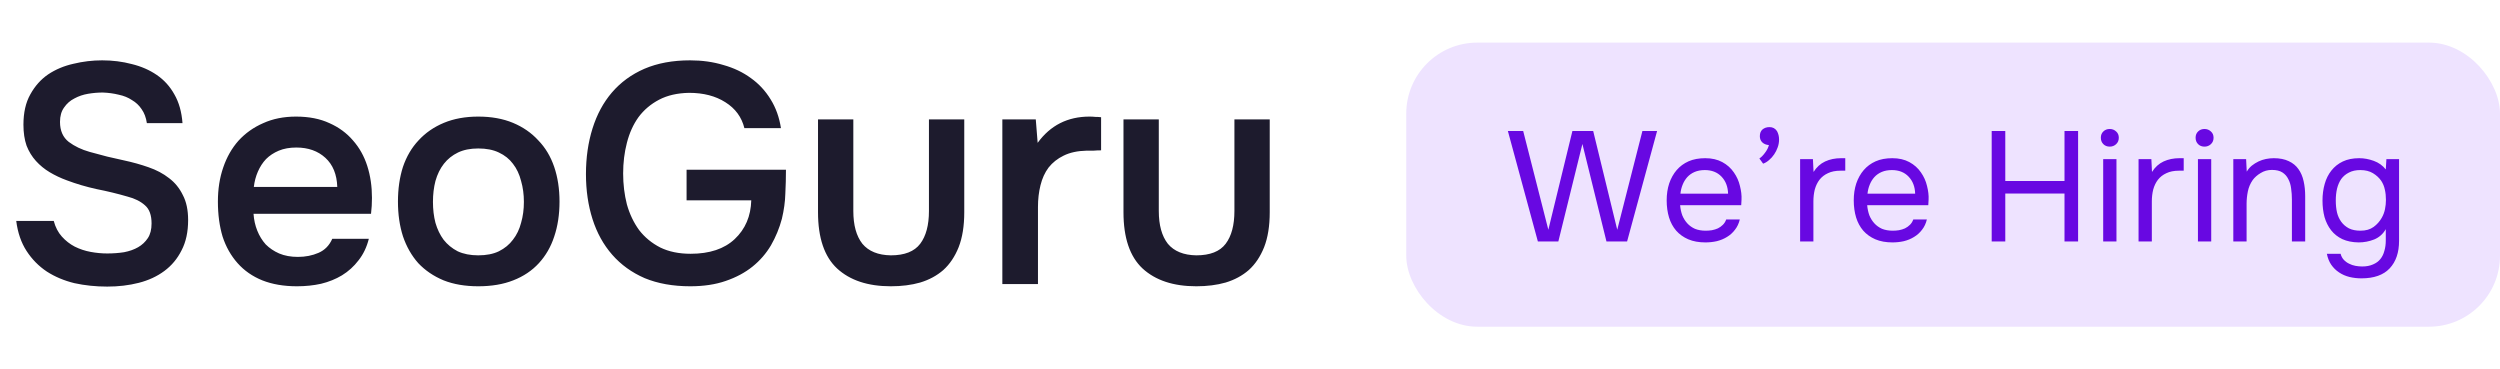 <svg width="176" height="26" viewBox="0 0 176 26" fill="none" xmlns="http://www.w3.org/2000/svg">
<path d="M7.238 6.514C6.901 6.514 6.556 6.543 6.204 6.602C5.852 6.661 5.529 6.771 5.236 6.932C4.943 7.079 4.701 7.291 4.51 7.57C4.319 7.834 4.224 8.171 4.224 8.582C4.224 9.198 4.429 9.667 4.84 9.99C5.251 10.298 5.742 10.533 6.314 10.694C6.725 10.811 7.135 10.921 7.546 11.024C7.971 11.127 8.36 11.215 8.712 11.288C9.328 11.42 9.907 11.581 10.45 11.772C11.007 11.963 11.491 12.219 11.902 12.542C12.313 12.85 12.635 13.246 12.87 13.73C13.119 14.199 13.244 14.786 13.244 15.49C13.244 16.326 13.09 17.037 12.782 17.624C12.489 18.211 12.085 18.695 11.572 19.076C11.059 19.457 10.457 19.736 9.768 19.912C9.079 20.088 8.338 20.176 7.546 20.176C6.739 20.176 5.969 20.095 5.236 19.934C4.517 19.758 3.872 19.487 3.3 19.12C2.728 18.739 2.251 18.255 1.87 17.668C1.489 17.081 1.247 16.377 1.144 15.556H3.784C3.901 15.996 4.092 16.363 4.356 16.656C4.62 16.949 4.921 17.184 5.258 17.36C5.61 17.536 5.984 17.661 6.38 17.734C6.776 17.807 7.165 17.844 7.546 17.844C7.957 17.844 8.353 17.815 8.734 17.756C9.115 17.683 9.445 17.565 9.724 17.404C10.003 17.243 10.23 17.03 10.406 16.766C10.582 16.502 10.67 16.157 10.67 15.732C10.67 15.145 10.516 14.72 10.208 14.456C9.9 14.177 9.489 13.972 8.976 13.84C8.272 13.635 7.546 13.459 6.798 13.312C6.065 13.151 5.368 12.945 4.708 12.696C4.268 12.535 3.865 12.344 3.498 12.124C3.131 11.904 2.809 11.64 2.53 11.332C2.251 11.024 2.031 10.665 1.87 10.254C1.723 9.829 1.65 9.337 1.65 8.78C1.65 7.929 1.811 7.218 2.134 6.646C2.457 6.059 2.875 5.59 3.388 5.238C3.916 4.886 4.51 4.637 5.17 4.49C5.83 4.329 6.505 4.248 7.194 4.248C7.927 4.248 8.624 4.336 9.284 4.512C9.944 4.673 10.531 4.93 11.044 5.282C11.557 5.634 11.968 6.089 12.276 6.646C12.599 7.203 12.789 7.878 12.848 8.67H10.34C10.281 8.274 10.157 7.944 9.966 7.68C9.79 7.416 9.563 7.203 9.284 7.042C9.02 6.866 8.712 6.741 8.36 6.668C8.008 6.58 7.634 6.529 7.238 6.514ZM17.848 15.05C17.877 15.475 17.965 15.871 18.112 16.238C18.259 16.605 18.457 16.927 18.706 17.206C18.97 17.47 19.285 17.683 19.652 17.844C20.033 18.005 20.473 18.086 20.972 18.086C21.5 18.086 21.984 17.991 22.424 17.8C22.864 17.609 23.187 17.279 23.392 16.81H25.966C25.819 17.397 25.577 17.903 25.24 18.328C24.917 18.753 24.529 19.105 24.074 19.384C23.634 19.648 23.143 19.846 22.6 19.978C22.072 20.095 21.507 20.154 20.906 20.154C19.982 20.154 19.168 20.015 18.464 19.736C17.775 19.457 17.195 19.054 16.726 18.526C16.257 17.998 15.905 17.375 15.67 16.656C15.45 15.923 15.34 15.101 15.34 14.192C15.34 13.312 15.465 12.513 15.714 11.794C15.963 11.061 16.323 10.43 16.792 9.902C17.276 9.374 17.855 8.963 18.53 8.67C19.205 8.362 19.975 8.208 20.84 8.208C21.749 8.208 22.534 8.362 23.194 8.67C23.854 8.963 24.404 9.367 24.844 9.88C25.299 10.393 25.636 10.995 25.856 11.684C26.076 12.373 26.186 13.121 26.186 13.928C26.186 14.309 26.164 14.683 26.12 15.05H17.848ZM23.744 13.158C23.715 12.278 23.436 11.596 22.908 11.112C22.38 10.628 21.698 10.386 20.862 10.386C20.393 10.386 19.982 10.459 19.63 10.606C19.278 10.753 18.977 10.951 18.728 11.2C18.493 11.449 18.303 11.743 18.156 12.08C18.009 12.417 17.914 12.777 17.87 13.158H23.744ZM33.67 8.208C34.594 8.208 35.408 8.355 36.112 8.648C36.816 8.941 37.41 9.352 37.894 9.88C38.392 10.393 38.767 11.017 39.016 11.75C39.265 12.483 39.39 13.297 39.39 14.192C39.39 15.101 39.265 15.923 39.016 16.656C38.781 17.375 38.422 17.998 37.938 18.526C37.454 19.054 36.852 19.457 36.134 19.736C35.43 20.015 34.608 20.154 33.67 20.154C32.746 20.154 31.932 20.015 31.228 19.736C30.524 19.443 29.93 19.039 29.446 18.526C28.977 17.998 28.617 17.367 28.368 16.634C28.133 15.901 28.016 15.087 28.016 14.192C28.016 13.297 28.133 12.483 28.368 11.75C28.617 11.017 28.984 10.393 29.468 9.88C29.952 9.352 30.546 8.941 31.25 8.648C31.954 8.355 32.761 8.208 33.67 8.208ZM33.67 17.976C34.242 17.976 34.726 17.881 35.122 17.69C35.532 17.485 35.862 17.213 36.112 16.876C36.376 16.539 36.566 16.143 36.684 15.688C36.816 15.233 36.882 14.742 36.882 14.214C36.882 13.686 36.816 13.195 36.684 12.74C36.566 12.271 36.376 11.867 36.112 11.53C35.862 11.193 35.532 10.929 35.122 10.738C34.726 10.547 34.242 10.452 33.67 10.452C33.112 10.452 32.636 10.547 32.24 10.738C31.844 10.929 31.514 11.193 31.25 11.53C30.986 11.867 30.788 12.271 30.656 12.74C30.538 13.195 30.48 13.686 30.48 14.214C30.48 14.742 30.538 15.233 30.656 15.688C30.788 16.143 30.979 16.539 31.228 16.876C31.492 17.213 31.822 17.485 32.218 17.69C32.629 17.881 33.112 17.976 33.67 17.976ZM48.511 6.536C47.689 6.551 46.985 6.712 46.399 7.02C45.812 7.328 45.328 7.739 44.947 8.252C44.58 8.765 44.309 9.367 44.133 10.056C43.957 10.731 43.869 11.449 43.869 12.212C43.869 12.975 43.957 13.701 44.133 14.39C44.323 15.065 44.609 15.666 44.991 16.194C45.387 16.707 45.885 17.118 46.487 17.426C47.088 17.719 47.799 17.866 48.621 17.866C49.955 17.866 50.989 17.521 51.723 16.832C52.471 16.128 52.859 15.219 52.889 14.104H48.335V11.948H55.331C55.331 12.505 55.316 13.07 55.287 13.642C55.272 14.199 55.191 14.786 55.045 15.402C54.869 16.062 54.612 16.685 54.275 17.272C53.937 17.844 53.505 18.343 52.977 18.768C52.449 19.193 51.818 19.531 51.085 19.78C50.366 20.029 49.537 20.154 48.599 20.154C47.381 20.154 46.311 19.963 45.387 19.582C44.477 19.186 43.715 18.636 43.099 17.932C42.483 17.228 42.021 16.392 41.713 15.424C41.405 14.456 41.251 13.4 41.251 12.256C41.251 11.097 41.405 10.027 41.713 9.044C42.021 8.061 42.475 7.218 43.077 6.514C43.693 5.795 44.455 5.238 45.365 4.842C46.289 4.446 47.359 4.248 48.577 4.248C49.427 4.248 50.212 4.358 50.931 4.578C51.664 4.783 52.309 5.091 52.867 5.502C53.424 5.898 53.886 6.397 54.253 6.998C54.619 7.585 54.861 8.259 54.979 9.022H52.405C52.214 8.245 51.767 7.636 51.063 7.196C50.373 6.756 49.523 6.536 48.511 6.536ZM62.714 17.976C63.682 17.976 64.371 17.705 64.782 17.162C65.192 16.619 65.398 15.849 65.398 14.852V8.406H67.884V14.94C67.884 15.908 67.752 16.729 67.488 17.404C67.224 18.064 66.864 18.599 66.41 19.01C65.955 19.406 65.412 19.699 64.782 19.89C64.166 20.066 63.476 20.154 62.714 20.154C61.1 20.154 59.839 19.736 58.93 18.9C58.035 18.064 57.588 16.744 57.588 14.94V8.406H60.074V14.852C60.074 15.849 60.286 16.619 60.712 17.162C61.152 17.69 61.819 17.961 62.714 17.976ZM70.565 20V8.406H72.919L73.051 10.056C73.946 8.824 75.163 8.208 76.703 8.208C76.85 8.208 76.989 8.215 77.121 8.23C77.268 8.23 77.4 8.237 77.517 8.252V10.584C77.341 10.584 77.165 10.591 76.989 10.606C76.828 10.606 76.666 10.606 76.505 10.606C75.86 10.621 75.317 10.738 74.877 10.958C74.452 11.163 74.1 11.442 73.821 11.794C73.557 12.146 73.367 12.564 73.249 13.048C73.132 13.517 73.073 14.023 73.073 14.566V20H70.565ZM84.219 17.976C85.187 17.976 85.877 17.705 86.287 17.162C86.698 16.619 86.903 15.849 86.903 14.852V8.406H89.389V14.94C89.389 15.908 89.257 16.729 88.993 17.404C88.729 18.064 88.37 18.599 87.915 19.01C87.461 19.406 86.918 19.699 86.287 19.89C85.671 20.066 84.982 20.154 84.219 20.154C82.606 20.154 81.345 19.736 80.435 18.9C79.541 18.064 79.093 16.744 79.093 14.94V8.406H81.579V14.852C81.579 15.849 81.792 16.619 82.217 17.162C82.657 17.69 83.325 17.961 84.219 17.976Z" fill="#1D1B2D"/>
<rect x="99" y="3" width="77" height="20" rx="5" fill="#EEE3FF"/>
<path d="M112.16 9.223L113.854 16.175L115.625 9.223H116.659L114.547 17H113.095L111.401 10.136L109.707 17H108.266L106.154 9.223H107.232L109.003 16.175L110.697 9.223H112.16ZM118.28 14.448C118.302 14.705 118.354 14.943 118.434 15.163C118.522 15.376 118.64 15.563 118.786 15.724C118.933 15.885 119.113 16.014 119.325 16.109C119.545 16.197 119.798 16.241 120.084 16.241C120.224 16.241 120.367 16.23 120.513 16.208C120.667 16.179 120.81 16.135 120.942 16.076C121.074 16.01 121.192 15.926 121.294 15.823C121.397 15.72 121.474 15.596 121.525 15.449H122.482C122.416 15.728 122.303 15.97 122.141 16.175C121.987 16.38 121.8 16.549 121.58 16.681C121.368 16.813 121.129 16.912 120.865 16.978C120.601 17.037 120.334 17.066 120.062 17.066C119.6 17.066 119.197 16.993 118.852 16.846C118.515 16.699 118.233 16.498 118.005 16.241C117.778 15.977 117.609 15.665 117.499 15.306C117.389 14.939 117.334 14.54 117.334 14.107C117.334 13.674 117.393 13.278 117.51 12.919C117.635 12.552 117.811 12.237 118.038 11.973C118.266 11.709 118.544 11.504 118.874 11.357C119.204 11.21 119.597 11.137 120.051 11.137C120.513 11.137 120.913 11.229 121.25 11.412C121.588 11.595 121.859 11.837 122.064 12.138C122.27 12.431 122.413 12.75 122.493 13.095C122.581 13.44 122.618 13.759 122.603 14.052C122.603 14.118 122.6 14.184 122.592 14.25C122.592 14.316 122.589 14.382 122.581 14.448H118.28ZM121.657 13.634C121.643 13.143 121.489 12.743 121.195 12.435C120.902 12.127 120.51 11.973 120.018 11.973C119.747 11.973 119.509 12.017 119.303 12.105C119.098 12.193 118.926 12.314 118.786 12.468C118.647 12.622 118.537 12.802 118.456 13.007C118.376 13.205 118.324 13.414 118.302 13.634H121.657ZM124.531 10.213C124.34 10.198 124.186 10.136 124.069 10.026C123.952 9.916 123.893 9.769 123.893 9.586C123.893 9.381 123.955 9.223 124.08 9.113C124.212 9.003 124.377 8.948 124.575 8.948C124.802 8.948 124.978 9.043 125.103 9.234C125.198 9.41 125.246 9.604 125.246 9.817C125.246 10.015 125.213 10.202 125.147 10.378C125.088 10.547 125.008 10.708 124.905 10.862C124.802 11.016 124.681 11.152 124.542 11.269C124.41 11.386 124.271 11.471 124.124 11.522L123.86 11.159C124.007 11.056 124.142 10.917 124.267 10.741C124.399 10.565 124.487 10.389 124.531 10.213ZM126.728 17V11.203H127.63L127.674 12.105C127.887 11.768 128.158 11.522 128.488 11.368C128.818 11.214 129.192 11.137 129.61 11.137H129.907V12.017H129.566C129.222 12.017 128.928 12.076 128.686 12.193C128.444 12.303 128.246 12.457 128.092 12.655C127.946 12.846 127.836 13.073 127.762 13.337C127.696 13.601 127.663 13.88 127.663 14.173V17H126.728ZM131.45 14.448C131.472 14.705 131.524 14.943 131.604 15.163C131.692 15.376 131.81 15.563 131.956 15.724C132.103 15.885 132.283 16.014 132.495 16.109C132.715 16.197 132.968 16.241 133.254 16.241C133.394 16.241 133.537 16.23 133.683 16.208C133.837 16.179 133.98 16.135 134.112 16.076C134.244 16.01 134.362 15.926 134.464 15.823C134.567 15.72 134.644 15.596 134.695 15.449H135.652C135.586 15.728 135.473 15.97 135.311 16.175C135.157 16.38 134.97 16.549 134.75 16.681C134.538 16.813 134.299 16.912 134.035 16.978C133.771 17.037 133.504 17.066 133.232 17.066C132.77 17.066 132.367 16.993 132.022 16.846C131.685 16.699 131.403 16.498 131.175 16.241C130.948 15.977 130.779 15.665 130.669 15.306C130.559 14.939 130.504 14.54 130.504 14.107C130.504 13.674 130.563 13.278 130.68 12.919C130.805 12.552 130.981 12.237 131.208 11.973C131.436 11.709 131.714 11.504 132.044 11.357C132.374 11.21 132.767 11.137 133.221 11.137C133.683 11.137 134.083 11.229 134.42 11.412C134.758 11.595 135.029 11.837 135.234 12.138C135.44 12.431 135.583 12.75 135.663 13.095C135.751 13.44 135.788 13.759 135.773 14.052C135.773 14.118 135.77 14.184 135.762 14.25C135.762 14.316 135.759 14.382 135.751 14.448H131.45ZM134.827 13.634C134.813 13.143 134.659 12.743 134.365 12.435C134.072 12.127 133.68 11.973 133.188 11.973C132.917 11.973 132.679 12.017 132.473 12.105C132.268 12.193 132.096 12.314 131.956 12.468C131.817 12.622 131.707 12.802 131.626 13.007C131.546 13.205 131.494 13.414 131.472 13.634H134.827ZM145.341 12.743V9.223H146.298V17H145.341V13.623H141.172V17H140.215V9.223H141.172V12.743H145.341ZM148.526 9.08C148.702 9.08 148.852 9.139 148.977 9.256C149.102 9.366 149.164 9.513 149.164 9.696C149.164 9.879 149.102 10.03 148.977 10.147C148.852 10.264 148.702 10.323 148.526 10.323C148.343 10.323 148.192 10.264 148.075 10.147C147.958 10.03 147.899 9.879 147.899 9.696C147.899 9.513 147.958 9.366 148.075 9.256C148.192 9.139 148.343 9.08 148.526 9.08ZM148.064 17V11.203H148.999V17H148.064ZM150.554 17V11.203H151.456L151.5 12.105C151.713 11.768 151.984 11.522 152.314 11.368C152.644 11.214 153.018 11.137 153.436 11.137H153.733V12.017H153.392C153.048 12.017 152.754 12.076 152.512 12.193C152.27 12.303 152.072 12.457 151.918 12.655C151.772 12.846 151.662 13.073 151.588 13.337C151.522 13.601 151.489 13.88 151.489 14.173V17H150.554ZM155.197 9.08C155.373 9.08 155.523 9.139 155.648 9.256C155.773 9.366 155.835 9.513 155.835 9.696C155.835 9.879 155.773 10.03 155.648 10.147C155.523 10.264 155.373 10.323 155.197 10.323C155.014 10.323 154.863 10.264 154.746 10.147C154.629 10.03 154.57 9.879 154.57 9.696C154.57 9.513 154.629 9.366 154.746 9.256C154.863 9.139 155.014 9.08 155.197 9.08ZM154.735 17V11.203H155.67V17H154.735ZM157.225 17V11.203H158.127L158.171 12.083C158.267 11.922 158.384 11.782 158.523 11.665C158.67 11.548 158.828 11.449 158.996 11.368C159.165 11.287 159.341 11.229 159.524 11.192C159.715 11.155 159.898 11.137 160.074 11.137C160.492 11.137 160.844 11.207 161.13 11.346C161.416 11.478 161.644 11.665 161.812 11.907C161.981 12.142 162.102 12.424 162.175 12.754C162.249 13.077 162.285 13.425 162.285 13.799V17H161.35V14.052C161.35 13.781 161.332 13.52 161.295 13.271C161.266 13.022 161.2 12.802 161.097 12.611C161.002 12.413 160.863 12.255 160.679 12.138C160.496 12.021 160.25 11.962 159.942 11.962C159.649 11.962 159.385 12.035 159.15 12.182C158.916 12.321 158.729 12.486 158.589 12.677C158.421 12.919 158.307 13.187 158.248 13.48C158.19 13.766 158.16 14.056 158.16 14.349V17H157.225ZM168.894 16.956C168.894 17.777 168.674 18.423 168.234 18.892C167.794 19.361 167.131 19.596 166.243 19.596C165.95 19.596 165.668 19.563 165.396 19.497C165.132 19.431 164.89 19.325 164.67 19.178C164.458 19.039 164.274 18.859 164.12 18.639C163.974 18.426 163.871 18.17 163.812 17.869H164.78C164.824 18.038 164.898 18.177 165 18.287C165.11 18.404 165.235 18.496 165.374 18.562C165.514 18.635 165.664 18.687 165.825 18.716C165.987 18.745 166.144 18.76 166.298 18.76C166.592 18.76 166.845 18.712 167.057 18.617C167.27 18.529 167.442 18.404 167.574 18.243C167.706 18.082 167.802 17.887 167.86 17.66C167.926 17.44 167.959 17.198 167.959 16.934V16.131C167.769 16.468 167.497 16.71 167.145 16.857C166.793 16.996 166.427 17.066 166.045 17.066C165.605 17.059 165.224 16.982 164.901 16.835C164.579 16.681 164.315 16.472 164.109 16.208C163.904 15.944 163.75 15.636 163.647 15.284C163.552 14.925 163.504 14.536 163.504 14.118C163.504 13.7 163.556 13.311 163.658 12.952C163.761 12.585 163.919 12.27 164.131 12.006C164.344 11.735 164.612 11.522 164.934 11.368C165.257 11.214 165.642 11.137 166.089 11.137C166.427 11.137 166.768 11.199 167.112 11.324C167.457 11.449 167.739 11.65 167.959 11.929L168.003 11.203H168.894V16.956ZM166.166 11.973C165.851 11.973 165.583 12.032 165.363 12.149C165.143 12.259 164.964 12.409 164.824 12.6C164.692 12.791 164.593 13.018 164.527 13.282C164.469 13.539 164.439 13.814 164.439 14.107C164.439 14.43 164.469 14.716 164.527 14.965C164.586 15.207 164.685 15.423 164.824 15.614C164.964 15.805 165.143 15.959 165.363 16.076C165.583 16.186 165.855 16.241 166.177 16.241C166.551 16.241 166.859 16.153 167.101 15.977C167.343 15.801 167.538 15.581 167.684 15.317C167.787 15.134 167.86 14.936 167.904 14.723C167.948 14.503 167.97 14.287 167.97 14.074C167.97 13.81 167.945 13.568 167.893 13.348C167.849 13.128 167.765 12.923 167.64 12.732C167.494 12.519 167.299 12.34 167.057 12.193C166.815 12.046 166.518 11.973 166.166 11.973Z" fill="#6808E2"/>
</svg>
